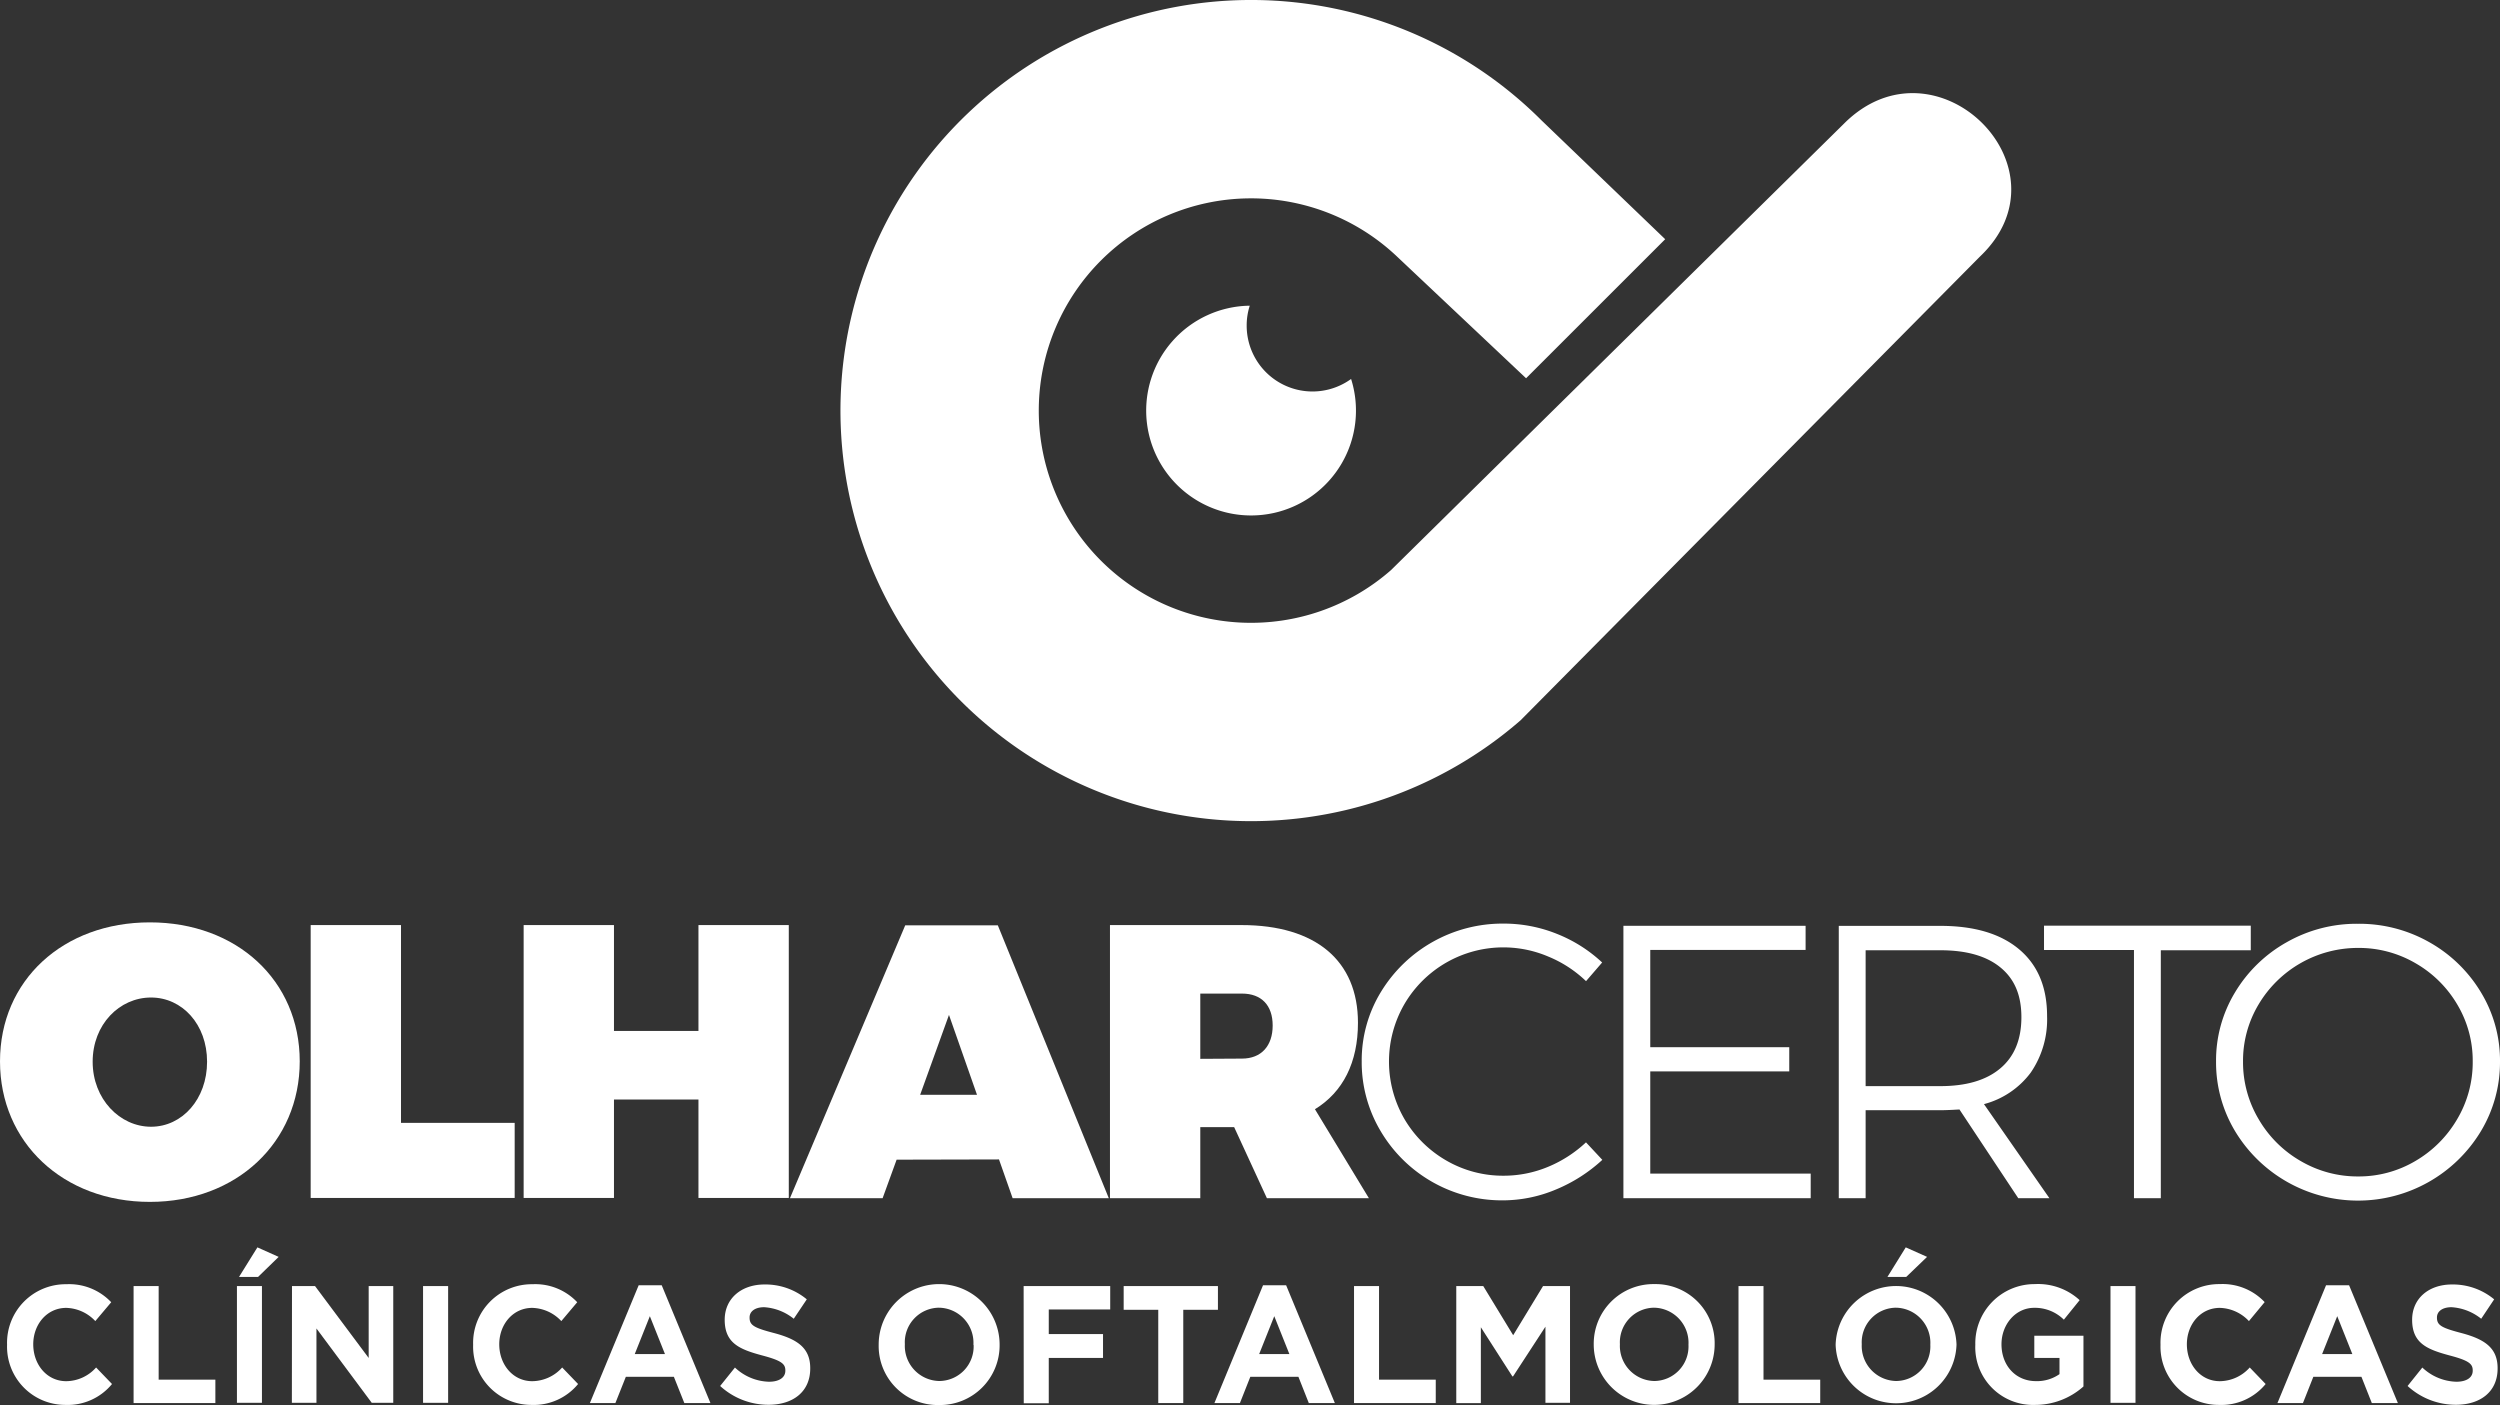 <svg xmlns="http://www.w3.org/2000/svg" viewBox="0 0 406.86 228.66"><rect x="0" y="0" width="406.86" height="228.66" fill="#333333" stroke="none"/><defs><style>.cls-1,.cls-2{fill:#fff;}.cls-2{fill-rule:evenodd;}</style></defs><g id="Camada_2" data-name="Camada 2"><g id="Layer_1" data-name="Layer 1"><path class="cls-1" d="M24.39,150.11C10.26,150.11,0,159.55,0,172.73S10.26,195.6,24.39,195.6s24.39-9.7,24.39-22.87-10.26-22.62-24.39-22.62Zm.19,12.23c5.07,0,9.12,4.37,9.12,10.45s-4.05,10.58-9.12,10.58-9.5-4.5-9.5-10.58,4.37-10.45,9.5-10.45Z"/><path class="cls-2" d="M219.88,61.67a17.07,17.07,0,1,1-16.49-11.92,10.49,10.49,0,0,0-.5,3.23,10.71,10.71,0,0,0,17,8.69Z"/><path class="cls-2" d="M300.1,20.12h0L226.39,92.77a34.54,34.54,0,1,1,.9-51.08h0l21.07,19.87L271,38.93,250.85,19.57a66.82,66.82,0,1,0-3.38,97.65h0l74.74-75.45C337.5,27.28,315,5.21,300.1,20.12Z"/><polygon class="cls-1" points="65.26 182.74 65.26 150.55 50.56 150.55 50.56 194.96 83.76 194.96 83.76 182.74 65.26 182.74 65.26 182.74"/><polygon class="cls-1" points="128.37 194.96 128.37 150.55 113.67 150.55 113.67 167.78 99.92 167.78 99.92 150.55 85.22 150.55 85.22 194.96 99.92 194.96 99.92 178.94 113.67 178.94 113.67 194.96 128.37 194.96 128.37 194.96"/><path class="cls-1" d="M162.58,188.69,164.8,195h15.65l-18.06-44.41H147.32L128.56,195h15.08l2.28-6.27ZM159,178.17h-9.25l4.69-13,4.56,13Z"/><path class="cls-1" d="M206.18,195h16.6L214,180.52c4.56-2.79,7-7.6,7-14.07,0-10.13-6.9-15.9-18.94-15.9H180.64V195h14.7V183.43h5.51L206.18,195Zm-10.84-22.68V161.7h6.78c3.17,0,5,1.9,5,5.2s-1.84,5.38-5,5.38Z"/><path class="cls-1" d="M258.11,159.67a19.57,19.57,0,0,0-6.15-4,18.65,18.65,0,0,0-23.41,7.76,18.66,18.66,0,0,0,0,18.66,18.75,18.75,0,0,0,6.78,6.75,18.38,18.38,0,0,0,9.41,2.5,18.75,18.75,0,0,0,7.16-1.43,20.42,20.42,0,0,0,6.21-4l2.66,2.85a25.49,25.49,0,0,1-7.54,4.82,22.35,22.35,0,0,1-8.68,1.77,22.92,22.92,0,0,1-19.86-11.27,21.9,21.9,0,0,1-3.08-11.34,21.38,21.38,0,0,1,3.11-11.28,23.18,23.18,0,0,1,20-11.15,23.12,23.12,0,0,1,8.68,1.68,23.4,23.4,0,0,1,7.34,4.65l-2.59,3Zm6.09-9h29.65v3.93H268.57v15.83h22.62v3.93H268.57V191h26.11V195H264.2V150.68ZM328.46,195l-9.57-14.44c-1.35.08-2.38.12-3.1.12H303.62V195h-4.37V150.68h16.54q8.29,0,12.83,3.83t4.53,10.87a15.27,15.27,0,0,1-2.66,9.18,13.89,13.89,0,0,1-7.61,5.13L333.53,195Zm-12.67-18.24q6.33,0,9.75-2.89c2.28-1.92,3.43-4.69,3.43-8.33s-1.15-6.25-3.43-8.11-5.53-2.78-9.75-2.78H303.62v22.11Zm16.86-26.11H366.3v4H351.66V195h-4.37V154.61H332.65v-4Zm51.08-.31a23.1,23.1,0,0,1,11.63,3,22.83,22.83,0,0,1,8.39,8.14,21.38,21.38,0,0,1,3.11,11.28,21.74,21.74,0,0,1-3.11,11.34,23.36,23.36,0,0,1-40,0,21.73,21.73,0,0,1-3.1-11.34,21.37,21.37,0,0,1,3.1-11.28,22.78,22.78,0,0,1,8.4-8.14,23,23,0,0,1,11.62-3Zm.06,3.93a18.81,18.81,0,0,0-16.21,9.18,17.85,17.85,0,0,0-2.54,9.32,18.16,18.16,0,0,0,2.54,9.37,18.69,18.69,0,0,0,6.84,6.81,18.33,18.33,0,0,0,9.37,2.51,18.09,18.09,0,0,0,9.29-2.51,18.84,18.84,0,0,0,6.81-6.81,18.15,18.15,0,0,0,2.53-9.37,17.85,17.85,0,0,0-2.53-9.32,18.65,18.65,0,0,0-6.81-6.71,18.25,18.25,0,0,0-9.29-2.47Z"/><path class="cls-1" d="M1.15,218.87v-.05A9.54,9.54,0,0,1,10.8,209a9.42,9.42,0,0,1,7.3,2.93L15.51,215a6.71,6.71,0,0,0-4.73-2.15c-3.12,0-5.37,2.66-5.37,5.93v0c0,3.26,2.19,6,5.37,6a6.59,6.59,0,0,0,4.86-2.23l2.59,2.69a9.33,9.33,0,0,1-7.59,3.4A9.48,9.48,0,0,1,1.15,218.87Z"/><path class="cls-1" d="M21.74,209.3h4.08v15.23h9.23v3.81H21.74Z"/><path class="cls-1" d="M38.56,209.3h4.07v19H38.56Zm3.33-6.3,3.46,1.55L42,207.81H38.9Z"/><path class="cls-1" d="M47.52,209.3h3.75L60,221V209.3h4v19H60.5l-9-12.1v12.1h-4Z"/><path class="cls-1" d="M68.85,209.3h4.08v19H68.85Z"/><path class="cls-1" d="M77,218.87v-.05A9.55,9.55,0,0,1,86.65,209a9.38,9.38,0,0,1,7.29,2.93L91.35,215a6.7,6.7,0,0,0-4.73-2.15c-3.12,0-5.37,2.66-5.37,5.93v0c0,3.26,2.2,6,5.37,6a6.61,6.61,0,0,0,4.87-2.23l2.59,2.69a9.34,9.34,0,0,1-7.59,3.4A9.48,9.48,0,0,1,77,218.87Z"/><path class="cls-1" d="M103.94,209.17h3.75l7.93,19.17h-4.25l-1.7-4.27h-7.82l-1.7,4.27H96Zm4.28,11.2-2.46-6.17-2.46,6.17Z"/><path class="cls-1" d="M117.2,225.56l2.41-3a8.39,8.39,0,0,0,5.53,2.31c1.66,0,2.67-.68,2.67-1.79v-.06c0-1.06-.64-1.6-3.73-2.42-3.73-1-6.14-2-6.14-5.82v0c0-3.45,2.7-5.74,6.48-5.74a10.54,10.54,0,0,1,6.88,2.42l-2.12,3.16a8.54,8.54,0,0,0-4.81-1.88c-1.56,0-2.38.73-2.38,1.66v.05c0,1.25.79,1.66,4,2.5,3.76,1,5.87,2.4,5.87,5.71v.06c0,3.78-2.8,5.9-6.79,5.9A11.6,11.6,0,0,1,117.2,225.56Z"/><path class="cls-1" d="M143,218.87v-.05a9.84,9.84,0,0,1,19.68,0v0a9.71,9.71,0,0,1-9.87,9.84A9.61,9.61,0,0,1,143,218.87Zm15.42,0v-.05a5.71,5.71,0,0,0-5.61-6,5.62,5.62,0,0,0-5.55,5.93v0a5.71,5.71,0,0,0,5.61,6A5.62,5.62,0,0,0,158.45,218.87Z"/><path class="cls-1" d="M166.59,209.3h14.09v3.81h-10v4h8.83V221h-8.83v7.37h-4.07Z"/><path class="cls-1" d="M188.5,213.16h-5.63V209.3h15.34v3.86h-5.64v15.18H188.5Z"/><path class="cls-1" d="M205.55,209.17h3.76l7.93,19.17H213l-1.69-4.27h-7.83l-1.69,4.27h-4.15Zm4.29,11.2-2.46-6.17-2.46,6.17Z"/><path class="cls-1" d="M220.36,209.3h4.07v15.23h9.23v3.81h-13.3Z"/><path class="cls-1" d="M237,209.3h4.39l4.87,8,4.86-8h4.39v19h-4V215.91L246.24,224h-.11L241,216v12.35h-4Z"/><path class="cls-1" d="M259.37,218.87v-.05a9.71,9.71,0,0,1,9.87-9.84,9.61,9.61,0,0,1,9.81,9.79v0a9.84,9.84,0,0,1-19.68.05Zm15.42,0v-.05a5.71,5.71,0,0,0-5.6-6,5.63,5.63,0,0,0-5.56,5.93v0a5.71,5.71,0,0,0,5.61,6A5.62,5.62,0,0,0,274.79,218.87Z"/><path class="cls-1" d="M282.93,209.3H287v15.23h9.23v3.81h-13.3Z"/><path class="cls-1" d="M298.74,218.87v-.05a9.84,9.84,0,0,1,19.67,0v0a9.84,9.84,0,0,1-19.67.05Zm15.41,0v-.05a5.71,5.71,0,0,0-5.6-6,5.63,5.63,0,0,0-5.56,5.93v0a5.71,5.71,0,0,0,5.61,6A5.62,5.62,0,0,0,314.15,218.87Zm-4-15.87,3.47,1.55-3.39,3.26h-3.06Z"/><path class="cls-1" d="M321.47,218.87v-.05a9.64,9.64,0,0,1,9.71-9.84,10,10,0,0,1,7.27,2.61l-2.57,3.18a6.7,6.7,0,0,0-4.84-1.93c-3,0-5.31,2.69-5.31,5.93v0c0,3.48,2.33,6,5.6,6a6.37,6.37,0,0,0,3.84-1.14V221h-4.1v-3.62h8v8.26a11.81,11.81,0,0,1-7.91,3A9.39,9.39,0,0,1,321.47,218.87Z"/><path class="cls-1" d="M343.47,209.3h4.07v19h-4.07Z"/><path class="cls-1" d="M351.61,218.87v-.05a9.54,9.54,0,0,1,9.65-9.84,9.42,9.42,0,0,1,7.3,2.93L366,215a6.74,6.74,0,0,0-4.74-2.15c-3.12,0-5.36,2.66-5.36,5.93v0c0,3.26,2.19,6,5.36,6a6.59,6.59,0,0,0,4.87-2.23l2.59,2.69a9.33,9.33,0,0,1-7.59,3.4A9.47,9.47,0,0,1,351.61,218.87Z"/><path class="cls-1" d="M378.55,209.17h3.75l7.94,19.17H386l-1.69-4.27h-7.83l-1.69,4.27h-4.15Zm4.28,11.2-2.46-6.17-2.46,6.17Z"/><path class="cls-1" d="M391.82,225.56l2.4-3a8.39,8.39,0,0,0,5.53,2.31c1.67,0,2.67-.68,2.67-1.79v-.06c0-1.06-.63-1.6-3.73-2.42-3.73-1-6.13-2-6.13-5.82v0c0-3.45,2.69-5.74,6.48-5.74a10.53,10.53,0,0,1,6.87,2.42l-2.11,3.16a8.57,8.57,0,0,0-4.82-1.88c-1.56,0-2.38.73-2.38,1.66v.05c0,1.25.8,1.66,4,2.5,3.75,1,5.87,2.4,5.87,5.71v.06c0,3.78-2.81,5.9-6.8,5.9A11.59,11.59,0,0,1,391.82,225.56Z"/></g></g></svg>